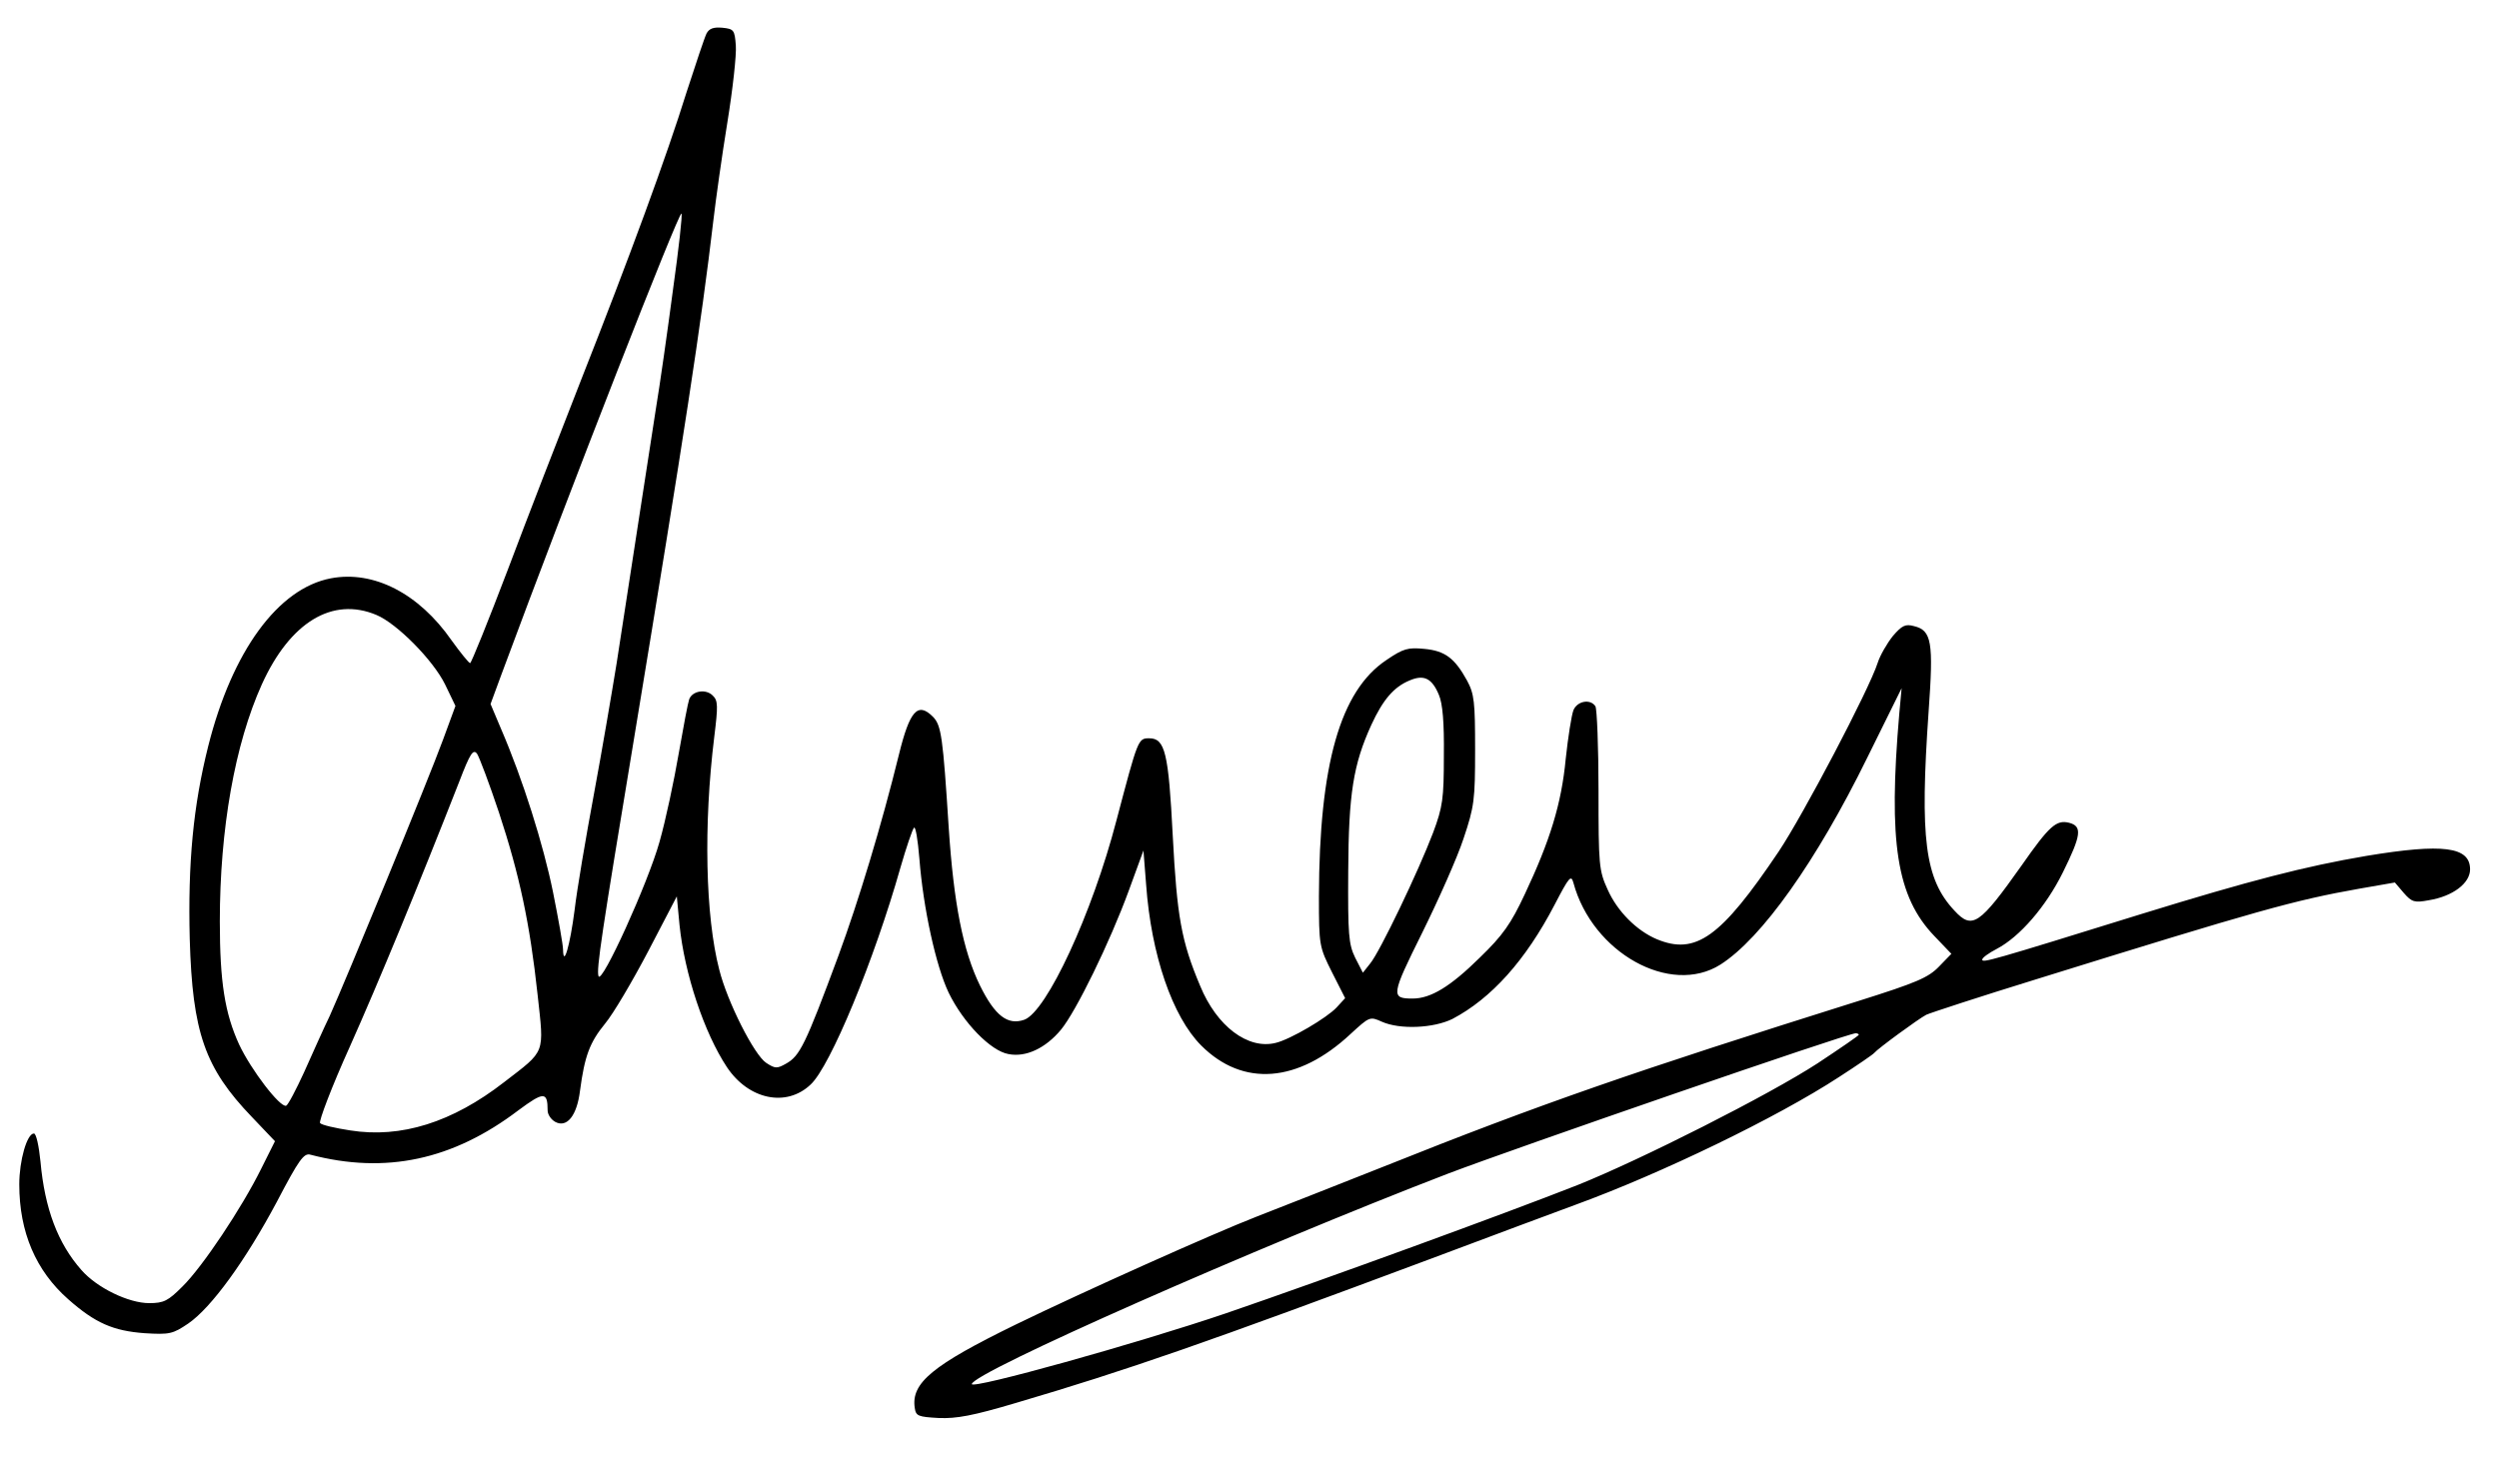 <?xml version="1.0" standalone="no"?>
<!DOCTYPE svg PUBLIC "-//W3C//DTD SVG 20010904//EN"
 "http://www.w3.org/TR/2001/REC-SVG-20010904/DTD/svg10.dtd">
<svg version="1.0" xmlns="http://www.w3.org/2000/svg"
 width="648pt" height="385pt" viewBox="0 0 648 385"
 preserveAspectRatio="xMidYMid meet">

<g transform="translate(0,385) scale(0.1,-0.1)"
fill="#000000" stroke="none">
<path d="M1832 3763 c-5 -10 -28 -79 -52 -153 -51 -164 -146 -423 -275 -750
-53 -135 -138 -354 -188 -487 -51 -134 -95 -243 -98 -243 -3 0 -25 27 -48 59
-85 122 -202 182 -313 161 -137 -26 -256 -189 -318 -435 -39 -155 -53 -303
-48 -501 7 -242 39 -334 161 -461 l60 -63 -36 -72 c-50 -101 -152 -254 -204
-305 -37 -37 -48 -43 -86 -43 -54 0 -136 40 -176 86 -61 69 -95 159 -106 281
-4 40 -11 73 -17 73 -18 0 -38 -70 -38 -132 0 -124 43 -224 127 -298 70 -62
117 -82 198 -88 65 -4 73 -2 113 25 60 41 149 164 230 316 57 109 70 127 87
122 195 -51 369 -14 539 115 66 49 76 49 76 0 0 -11 9 -24 20 -30 30 -16 56
16 64 81 12 90 25 125 65 174 21 25 71 110 112 188 l74 142 7 -74 c13 -127 64
-280 123 -369 56 -84 154 -105 217 -45 51 47 165 323 233 563 15 52 31 99 35
103 4 5 10 -31 14 -80 10 -129 43 -279 76 -348 38 -78 109 -151 155 -159 45
-9 96 15 136 63 39 47 127 227 176 361 l38 104 7 -89 c13 -181 68 -342 143
-417 108 -108 251 -97 387 30 49 45 50 46 81 32 47 -21 134 -17 183 7 101 53
190 152 265 296 38 73 43 79 49 57 49 -181 251 -294 381 -212 107 68 249 268
381 537 l89 180 -6 -65 c-29 -335 -7 -476 91 -578 l44 -46 -32 -33 c-28 -29
-59 -42 -208 -89 -582 -183 -825 -267 -1230 -429 -129 -51 -278 -110 -330
-130 -118 -46 -452 -196 -625 -280 -217 -106 -273 -152 -263 -217 3 -21 9 -23
62 -26 46 -2 89 6 200 39 292 86 495 157 1076 374 157 59 326 122 375 140 222
81 522 226 683 331 48 31 89 59 92 63 9 11 114 88 135 99 11 5 139 47 285 92
576 179 669 205 838 235 l92 16 23 -27 c21 -24 28 -26 65 -19 62 10 107 44
107 80 0 59 -70 68 -269 35 -159 -27 -302 -64 -581 -150 -396 -123 -415 -128
-415 -119 0 5 17 17 38 28 59 31 127 109 171 198 48 97 51 120 16 129 -33 8
-51 -8 -123 -111 -109 -154 -128 -167 -174 -117 -77 82 -90 187 -67 517 13
180 8 210 -38 221 -22 6 -31 2 -55 -26 -15 -19 -33 -50 -39 -69 -22 -69 -194
-396 -257 -490 -150 -223 -215 -269 -316 -227 -52 22 -102 72 -127 128 -23 50
-24 64 -24 258 0 113 -4 211 -8 218 -13 20 -47 14 -57 -10 -5 -13 -14 -70 -20
-126 -11 -117 -41 -213 -106 -351 -36 -77 -57 -107 -117 -165 -76 -75 -127
-106 -174 -106 -57 0 -56 8 25 171 42 85 91 195 107 244 28 83 30 101 30 230
0 124 -2 145 -21 180 -32 58 -57 77 -111 82 -42 4 -54 1 -98 -29 -120 -80
-174 -271 -175 -613 0 -128 1 -131 34 -197 l34 -67 -22 -24 c-25 -27 -120 -83
-158 -92 -72 -18 -153 43 -196 148 -49 116 -60 180 -71 389 -11 216 -20 253
-61 253 -29 0 -29 -1 -85 -213 -63 -242 -181 -496 -239 -517 -43 -15 -76 10
-115 89 -44 90 -68 213 -81 410 -15 234 -19 265 -41 287 -39 39 -60 16 -88
-98 -45 -183 -105 -381 -157 -522 -86 -232 -100 -260 -136 -280 -23 -13 -28
-13 -51 2 -31 20 -101 158 -122 242 -36 139 -41 375 -13 603 10 81 10 95 -4
108 -18 18 -53 12 -61 -10 -3 -8 -15 -71 -27 -140 -12 -70 -34 -174 -50 -230
-30 -107 -150 -371 -158 -348 -6 18 8 109 93 622 130 788 173 1068 205 1340 6
52 22 166 36 252 14 86 24 176 22 200 -3 40 -5 43 -35 46 -23 2 -34 -2 -41
-15z m-87 -665 c-14 -106 -34 -247 -45 -313 -18 -118 -60 -387 -101 -655 -12
-74 -38 -227 -59 -340 -21 -113 -44 -248 -50 -300 -12 -93 -29 -151 -30 -103
0 12 -12 79 -26 149 -25 123 -78 292 -135 424 l-27 64 28 76 c180 486 461
1203 467 1196 3 -2 -7 -91 -22 -198z m-769 -843 c53 -22 147 -117 178 -180
l27 -56 -32 -87 c-38 -104 -255 -631 -294 -717 -16 -33 -45 -98 -66 -145 -21
-46 -42 -86 -47 -88 -16 -5 -91 93 -122 159 -37 81 -50 162 -50 319 0 240 39
460 109 615 73 161 183 228 297 180z m2755 -207 c10 -23 14 -73 13 -158 0
-112 -3 -133 -28 -200 -38 -100 -138 -309 -163 -339 l-19 -24 -20 39 c-17 35
-19 60 -18 224 1 201 13 277 60 380 30 65 58 98 99 115 37 16 58 6 76 -37z
m-2437 -306 c53 -161 80 -287 100 -472 17 -156 22 -143 -87 -227 -134 -104
-267 -146 -399 -125 -39 6 -74 14 -78 19 -4 4 30 94 77 198 75 168 177 415
284 688 28 73 36 85 46 72 6 -9 32 -78 57 -153z m3526 -576 c0 -2 -48 -35
-107 -74 -126 -82 -458 -250 -623 -316 -188 -74 -648 -242 -910 -332 -232 -79
-660 -198 -660 -184 0 29 736 354 1235 546 179 68 1036 364 1057 364 4 0 8 -2
8 -4z"/>
</g>
</svg>
